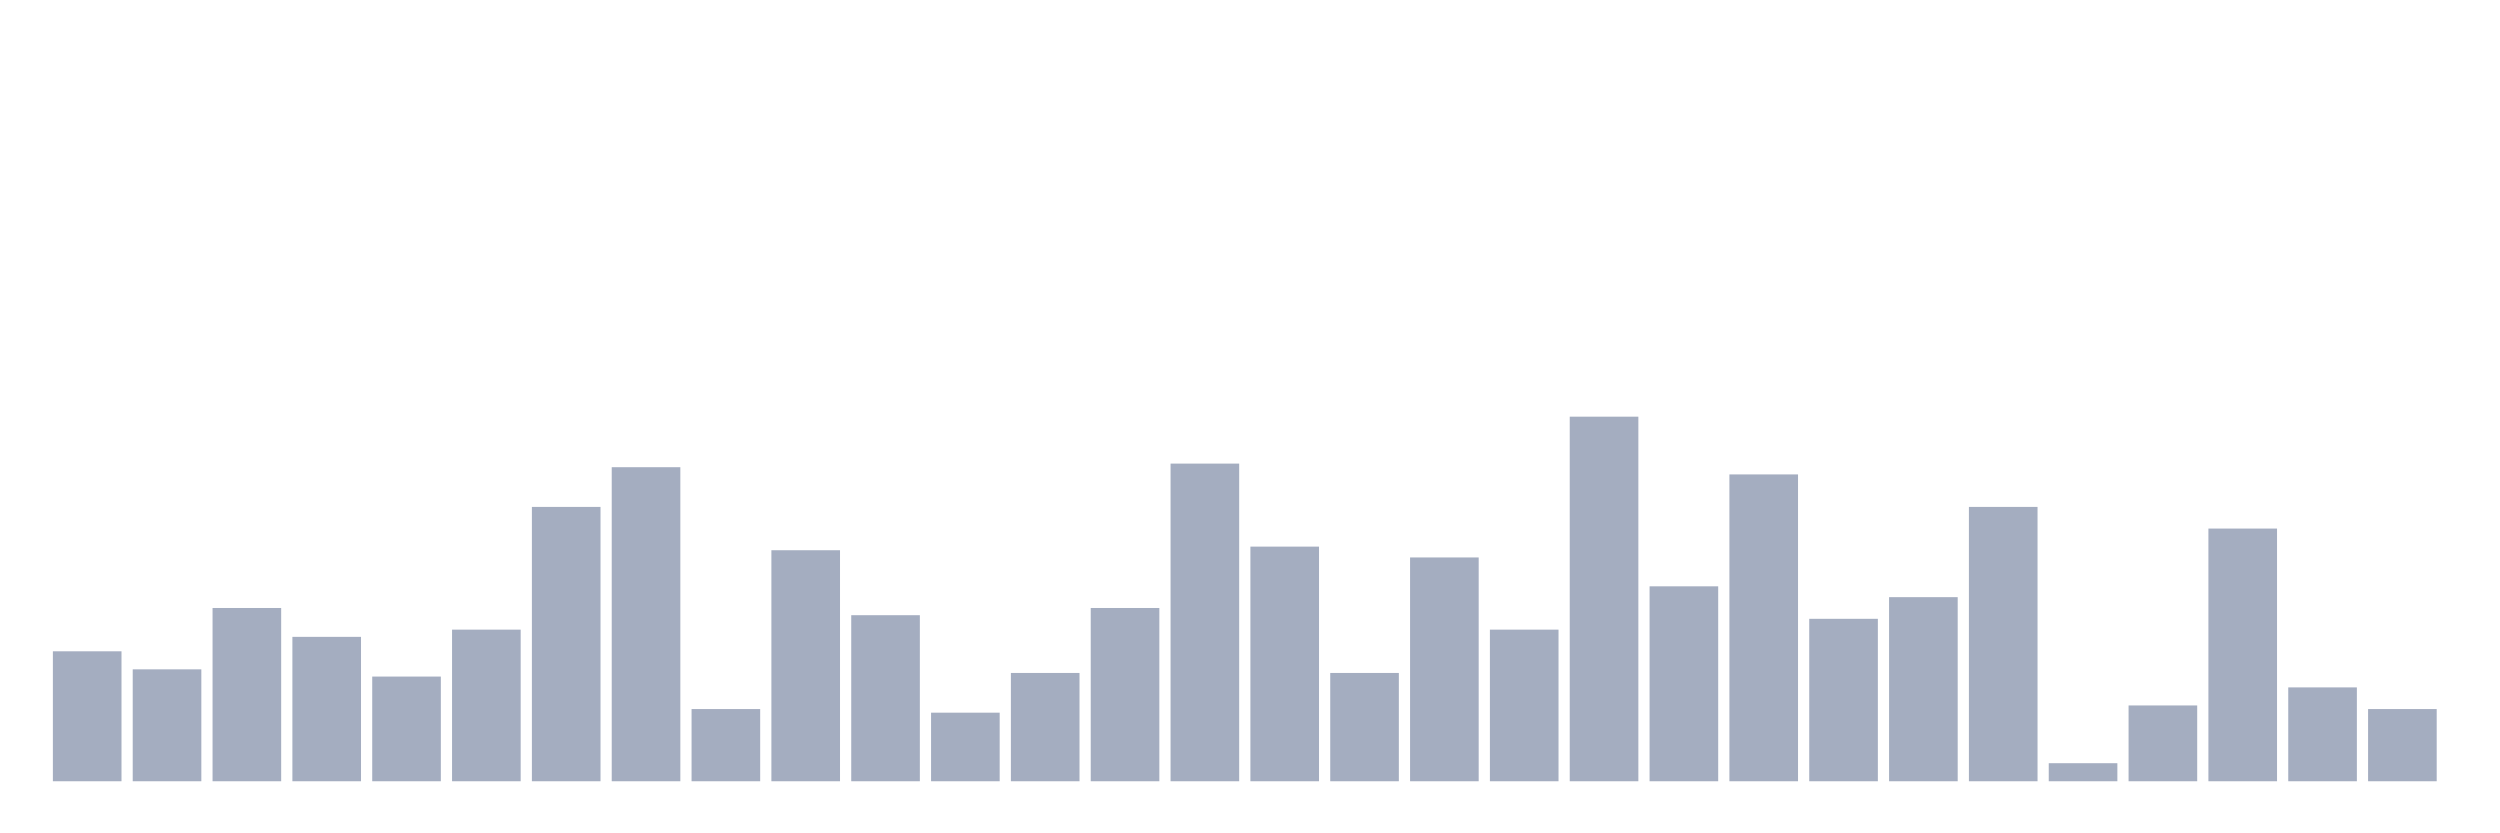 <svg xmlns="http://www.w3.org/2000/svg" viewBox="0 0 480 160"><g transform="translate(10,10)"><rect class="bar" x="0.153" width="13.175" y="115.05" height="24.95" fill="rgb(164,173,192)"></rect><rect class="bar" x="15.482" width="13.175" y="118.515" height="21.485" fill="rgb(164,173,192)"></rect><rect class="bar" x="30.81" width="13.175" y="106.733" height="33.267" fill="rgb(164,173,192)"></rect><rect class="bar" x="46.138" width="13.175" y="112.277" height="27.723" fill="rgb(164,173,192)"></rect><rect class="bar" x="61.466" width="13.175" y="119.901" height="20.099" fill="rgb(164,173,192)"></rect><rect class="bar" x="76.794" width="13.175" y="110.891" height="29.109" fill="rgb(164,173,192)"></rect><rect class="bar" x="92.123" width="13.175" y="87.327" height="52.673" fill="rgb(164,173,192)"></rect><rect class="bar" x="107.451" width="13.175" y="79.703" height="60.297" fill="rgb(164,173,192)"></rect><rect class="bar" x="122.779" width="13.175" y="126.139" height="13.861" fill="rgb(164,173,192)"></rect><rect class="bar" x="138.107" width="13.175" y="95.644" height="44.356" fill="rgb(164,173,192)"></rect><rect class="bar" x="153.436" width="13.175" y="108.119" height="31.881" fill="rgb(164,173,192)"></rect><rect class="bar" x="168.764" width="13.175" y="126.832" height="13.168" fill="rgb(164,173,192)"></rect><rect class="bar" x="184.092" width="13.175" y="119.208" height="20.792" fill="rgb(164,173,192)"></rect><rect class="bar" x="199.42" width="13.175" y="106.733" height="33.267" fill="rgb(164,173,192)"></rect><rect class="bar" x="214.748" width="13.175" y="79.01" height="60.99" fill="rgb(164,173,192)"></rect><rect class="bar" x="230.077" width="13.175" y="94.95" height="45.05" fill="rgb(164,173,192)"></rect><rect class="bar" x="245.405" width="13.175" y="119.208" height="20.792" fill="rgb(164,173,192)"></rect><rect class="bar" x="260.733" width="13.175" y="97.03" height="42.97" fill="rgb(164,173,192)"></rect><rect class="bar" x="276.061" width="13.175" y="110.891" height="29.109" fill="rgb(164,173,192)"></rect><rect class="bar" x="291.39" width="13.175" y="70" height="70" fill="rgb(164,173,192)"></rect><rect class="bar" x="306.718" width="13.175" y="102.574" height="37.426" fill="rgb(164,173,192)"></rect><rect class="bar" x="322.046" width="13.175" y="81.089" height="58.911" fill="rgb(164,173,192)"></rect><rect class="bar" x="337.374" width="13.175" y="108.812" height="31.188" fill="rgb(164,173,192)"></rect><rect class="bar" x="352.702" width="13.175" y="104.653" height="35.347" fill="rgb(164,173,192)"></rect><rect class="bar" x="368.031" width="13.175" y="87.327" height="52.673" fill="rgb(164,173,192)"></rect><rect class="bar" x="383.359" width="13.175" y="136.535" height="3.465" fill="rgb(164,173,192)"></rect><rect class="bar" x="398.687" width="13.175" y="125.446" height="14.554" fill="rgb(164,173,192)"></rect><rect class="bar" x="414.015" width="13.175" y="91.485" height="48.515" fill="rgb(164,173,192)"></rect><rect class="bar" x="429.344" width="13.175" y="121.98" height="18.02" fill="rgb(164,173,192)"></rect><rect class="bar" x="444.672" width="13.175" y="126.139" height="13.861" fill="rgb(164,173,192)"></rect></g></svg>